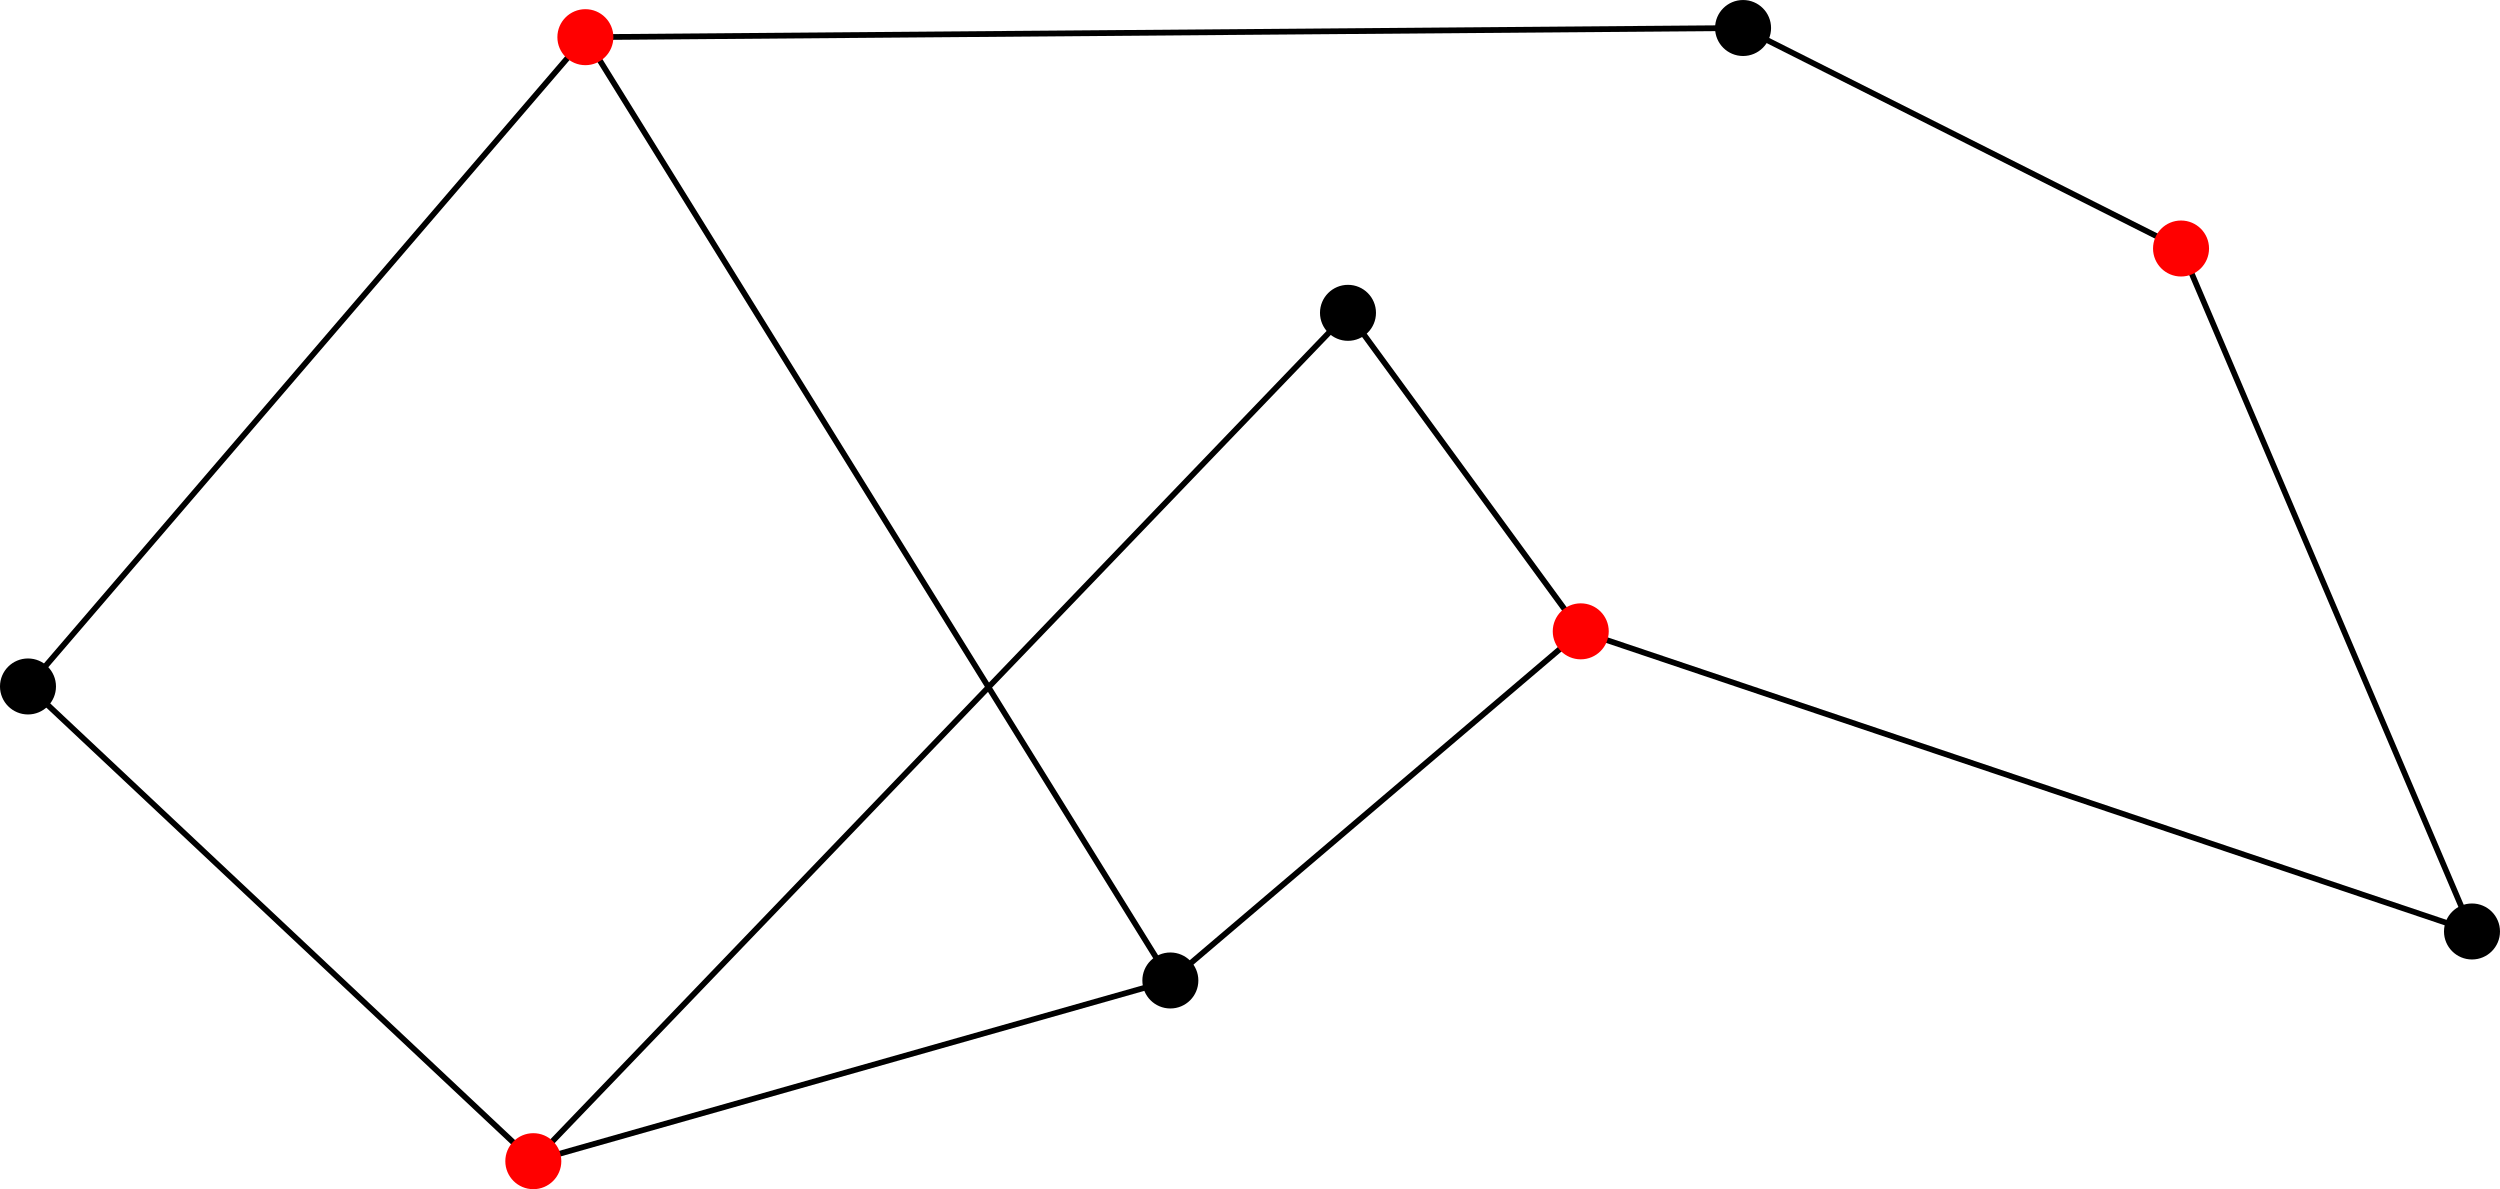 <?xml version="1.0" encoding="UTF-8" standalone="no"?>
<!-- Created with Inkscape (http://www.inkscape.org/) -->

<svg
   width="115.053mm"
   height="54.727mm"
   viewBox="0 0 115.053 54.727"
   version="1.1"
   id="svg5"
   inkscape:version="1.1.2 (b8e25be833, 2022-02-05)"
   sodipodi:docname="VertexCoverExample.svg"
   xmlns:inkscape="http://www.inkscape.org/namespaces/inkscape"
   xmlns:sodipodi="http://sodipodi.sourceforge.net/DTD/sodipodi-0.dtd"
   xmlns="http://www.w3.org/2000/svg"
   xmlns:svg="http://www.w3.org/2000/svg">
  <sodipodi:namedview
     id="namedview7"
     pagecolor="#ffffff"
     bordercolor="#111111"
     borderopacity="1"
     inkscape:pageshadow="0"
     inkscape:pageopacity="0"
     inkscape:pagecheckerboard="1"
     inkscape:document-units="mm"
     showgrid="false"
     inkscape:snap-perpendicular="true"
     inkscape:snap-tangential="true"
     inkscape:snap-bbox="true"
     inkscape:bbox-paths="true"
     inkscape:bbox-nodes="true"
     inkscape:snap-bbox-edge-midpoints="true"
     inkscape:snap-bbox-midpoints="true"
     inkscape:object-paths="true"
     inkscape:snap-intersection-paths="true"
     inkscape:snap-object-midpoints="true"
     inkscape:snap-center="true"
     inkscape:snap-global="true"
     inkscape:zoom="1.877186"
     inkscape:cx="249.84205"
     inkscape:cy="121.99111"
     inkscape:window-width="2479"
     inkscape:window-height="1417"
     inkscape:window-x="73"
     inkscape:window-y="-8"
     inkscape:window-maximized="1"
     inkscape:current-layer="layer1" />
  <defs
     id="defs2">
    <marker
       style="overflow:visible"
       id="Arrow2Lend"
       refX="0"
       refY="0"
       orient="auto"
       inkscape:stockid="Arrow2Lend"
       inkscape:isstock="true">
      <path
         transform="matrix(-1.1,0,0,-1.1,-1.1,0)"
         d="M 8.719,4.034 -2.207,0.016 8.719,-4.002 c -1.745,2.372 -1.735,5.617 -6e-7,8.035 z"
         style="fill:context-stroke;fill-rule:evenodd;stroke:context-stroke;stroke-width:0.625;stroke-linejoin:round"
         id="path880" />
    </marker>
    <marker
       style="overflow:visible"
       id="Arrow2Lstart"
       refX="0"
       refY="0"
       orient="auto"
       inkscape:stockid="Arrow2Lstart"
       inkscape:isstock="true">
      <path
         transform="matrix(1.1,0,0,1.1,1.1,0)"
         d="M 8.719,4.034 -2.207,0.016 8.719,-4.002 c -1.745,2.372 -1.735,5.617 -6e-7,8.035 z"
         style="fill:context-stroke;fill-rule:evenodd;stroke:context-stroke;stroke-width:0.625;stroke-linejoin:round"
         id="path877" />
    </marker>
  </defs>
  <g
     inkscape:label="Layer 1"
     inkscape:groupmode="layer"
     id="layer1"
     transform="translate(-45.929,-29.156)">
    <path
       style="fill:none;stroke:#000000;stroke-width:0.265px;stroke-linecap:butt;stroke-linejoin:miter;stroke-opacity:1"
       d="M 47.217,60.748 72.869,30.867 126.147,30.445 146.303,40.593 159.693,72.024 118.677,58.211 107.965,43.553 70.473,82.595 Z"
       id="path882" />
    <path
       style="fill:none;stroke:#000000;stroke-width:0.265px;stroke-linecap:butt;stroke-linejoin:miter;stroke-opacity:1"
       d="M 72.869,30.867 99.79,74.279 118.677,58.211"
       id="path884" />
    <path
       style="fill:none;stroke:#000000;stroke-width:0.265px;stroke-linecap:butt;stroke-linejoin:miter;stroke-opacity:1"
       d="m 99.79,74.279 -29.317,8.316"
       id="path886" />
    <circle
       style="fill:#ff0000;stroke:#ff0000;stroke-width:0.265;stroke-linecap:round;stroke-linejoin:round"
       id="path1589"
       cx="72.869"
       cy="30.867"
       r="1.156" />
    <circle
       style="fill:#000000;stroke:#000000;stroke-width:0.265;stroke-linecap:round;stroke-linejoin:round"
       id="path1589-2"
       cx="126.147"
       cy="30.445"
       r="1.156" />
    <circle
       style="fill:#ff0000;stroke:#ff0000;stroke-width:0.265;stroke-linecap:round;stroke-linejoin:round"
       id="path1589-26"
       cx="146.303"
       cy="40.593"
       r="1.156" />
    <circle
       style="fill:#000000;stroke:#000000;stroke-width:0.265;stroke-linecap:round;stroke-linejoin:round"
       id="path1589-6"
       cx="159.693"
       cy="72.024"
       r="1.156" />
    <circle
       style="fill:#ff0000;stroke:#ff0000;stroke-width:0.265;stroke-linecap:round;stroke-linejoin:round"
       id="path1589-4"
       cx="118.677"
       cy="58.211"
       r="1.156" />
    <circle
       style="fill:#000000;stroke:#000000;stroke-width:0.265;stroke-linecap:round;stroke-linejoin:round"
       id="path1589-7"
       cx="107.965"
       cy="43.553"
       r="1.156" />
    <circle
       style="fill:#000000;stroke:#000000;stroke-width:0.265;stroke-linecap:round;stroke-linejoin:round"
       id="path1589-9"
       cx="99.79"
       cy="74.279"
       r="1.156" />
    <circle
       style="fill:#ff0000;stroke:#ff0000;stroke-width:0.265;stroke-linecap:round;stroke-linejoin:round"
       id="path1589-75"
       cx="70.473"
       cy="82.595"
       r="1.156" />
    <circle
       style="fill:#000000;stroke:#000000;stroke-width:0.265;stroke-linecap:round;stroke-linejoin:round"
       id="path1589-5"
       cx="47.217"
       cy="60.748"
       r="1.156" />
  </g>
  <inkscape:templateinfo>
    <inkscape:name>Default Template</inkscape:name>
    <inkscape:author>Joachim Favre</inkscape:author>
    <inkscape:shortdesc>Arrow definitions, snapping (including perpendicular and tangential)</inkscape:shortdesc>
    <inkscape:date>2022-02-19</inkscape:date>
  </inkscape:templateinfo>
</svg>
